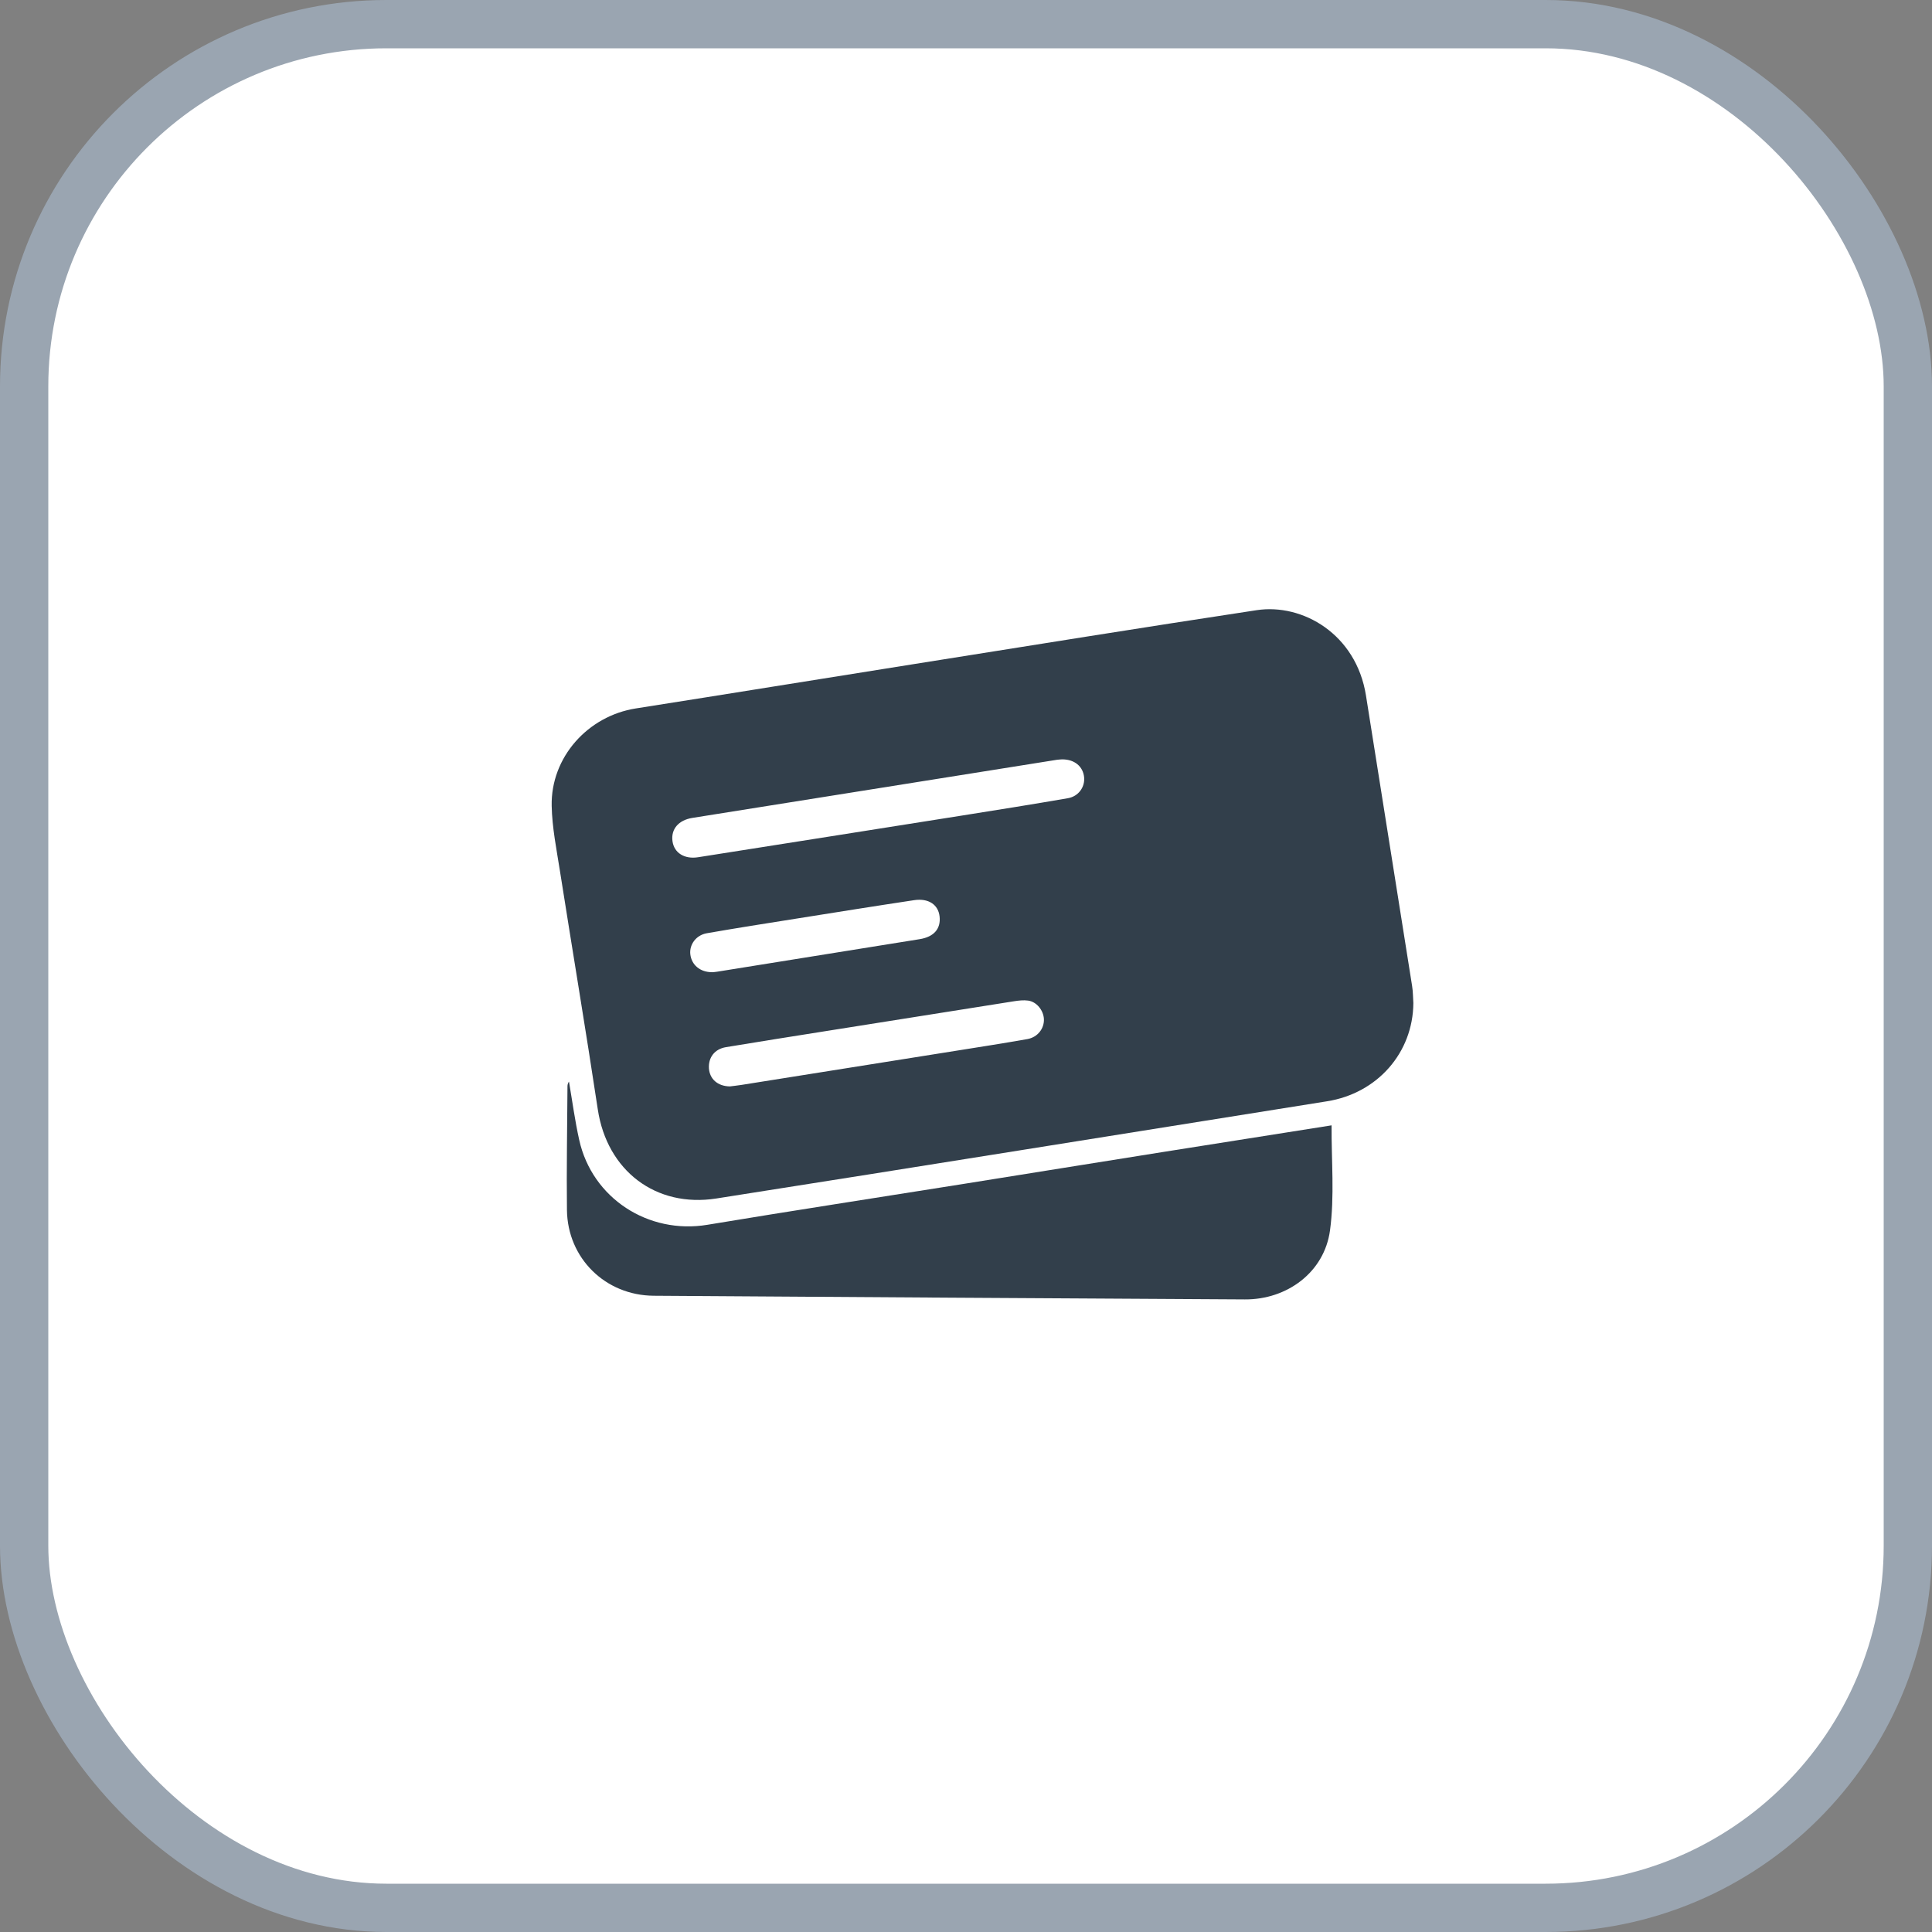<svg width="40" height="40" viewBox="0 0 40 40" fill="none" xmlns="http://www.w3.org/2000/svg">
<rect x="0" y="0" width="40" height="40" fill="#808080" stroke="none"/>
<rect x="0.5" y="0.5" width="39" height="39" rx="7.5" fill="white" stroke="#9AA5B1"/>
<g clip-path="url(#clip0_1782_12675)">
<path d="M29.262 20.767C29.255 21.795 28.518 22.635 27.475 22.801C25.382 23.135 23.289 23.47 21.196 23.804C19.076 24.142 16.955 24.481 14.834 24.813C13.576 25.011 12.568 24.236 12.377 22.971C12.128 21.323 11.852 19.679 11.593 18.033C11.523 17.586 11.431 17.136 11.422 16.686C11.401 15.679 12.17 14.823 13.166 14.667C15.088 14.365 17.008 14.053 18.93 13.748C21.291 13.373 23.653 12.991 26.018 12.633C26.964 12.489 28.078 13.124 28.281 14.4C28.599 16.404 28.919 18.408 29.236 20.412C29.255 20.529 29.254 20.649 29.262 20.767L29.262 20.767ZM21.992 15.722C21.969 15.724 21.927 15.724 21.886 15.73C20.943 15.88 20.001 16.031 19.058 16.181C17.484 16.433 15.909 16.684 14.334 16.934C14.051 16.979 13.889 17.164 13.923 17.415C13.956 17.658 14.17 17.793 14.454 17.748C16.278 17.46 18.101 17.174 19.924 16.884C20.654 16.768 21.383 16.652 22.11 16.526C22.331 16.488 22.467 16.292 22.445 16.088C22.422 15.869 22.247 15.721 21.993 15.722L21.992 15.722ZM15.111 22.493C15.171 22.485 15.262 22.476 15.351 22.462C16.836 22.226 18.322 21.99 19.807 21.753C20.296 21.675 20.784 21.599 21.271 21.513C21.484 21.475 21.621 21.294 21.613 21.1C21.605 20.917 21.461 20.739 21.285 20.716C21.19 20.703 21.09 20.715 20.994 20.73C19.68 20.937 18.367 21.146 17.053 21.355C16.379 21.462 15.705 21.568 15.032 21.68C14.796 21.718 14.663 21.893 14.678 22.122C14.694 22.338 14.855 22.488 15.11 22.493L15.111 22.493ZM14.744 20.129C14.765 20.127 14.807 20.125 14.848 20.118C16.245 19.894 17.641 19.67 19.038 19.445C19.335 19.398 19.482 19.23 19.453 18.973C19.426 18.73 19.224 18.592 18.926 18.637C18.107 18.76 17.288 18.892 16.469 19.022C15.857 19.119 15.244 19.215 14.633 19.322C14.41 19.361 14.271 19.557 14.292 19.755C14.316 19.975 14.493 20.129 14.743 20.128L14.744 20.129Z" fill="#323F4B"/>
<path d="M27.569 23.299C27.564 24.03 27.633 24.764 27.536 25.476C27.418 26.341 26.647 26.908 25.775 26.903C21.695 26.88 17.614 26.855 13.534 26.827C12.533 26.82 11.75 26.05 11.738 25.051C11.728 24.199 11.744 23.346 11.749 22.494C11.749 22.461 11.756 22.427 11.78 22.393C11.849 22.796 11.903 23.202 11.992 23.601C12.26 24.809 13.423 25.561 14.646 25.358C16.392 25.068 18.142 24.8 19.891 24.521C21.289 24.298 22.686 24.072 24.084 23.85C25.247 23.665 26.411 23.482 27.569 23.299L27.569 23.299Z" fill="#323F4B"/>
</g>
<defs>
<clipPath id="clip0_1782_12675">
<rect width="18" height="14.735" fill="white" transform="translate(11.613 12) rotate(2.385)"/>
</clipPath>
</defs>
</svg>
